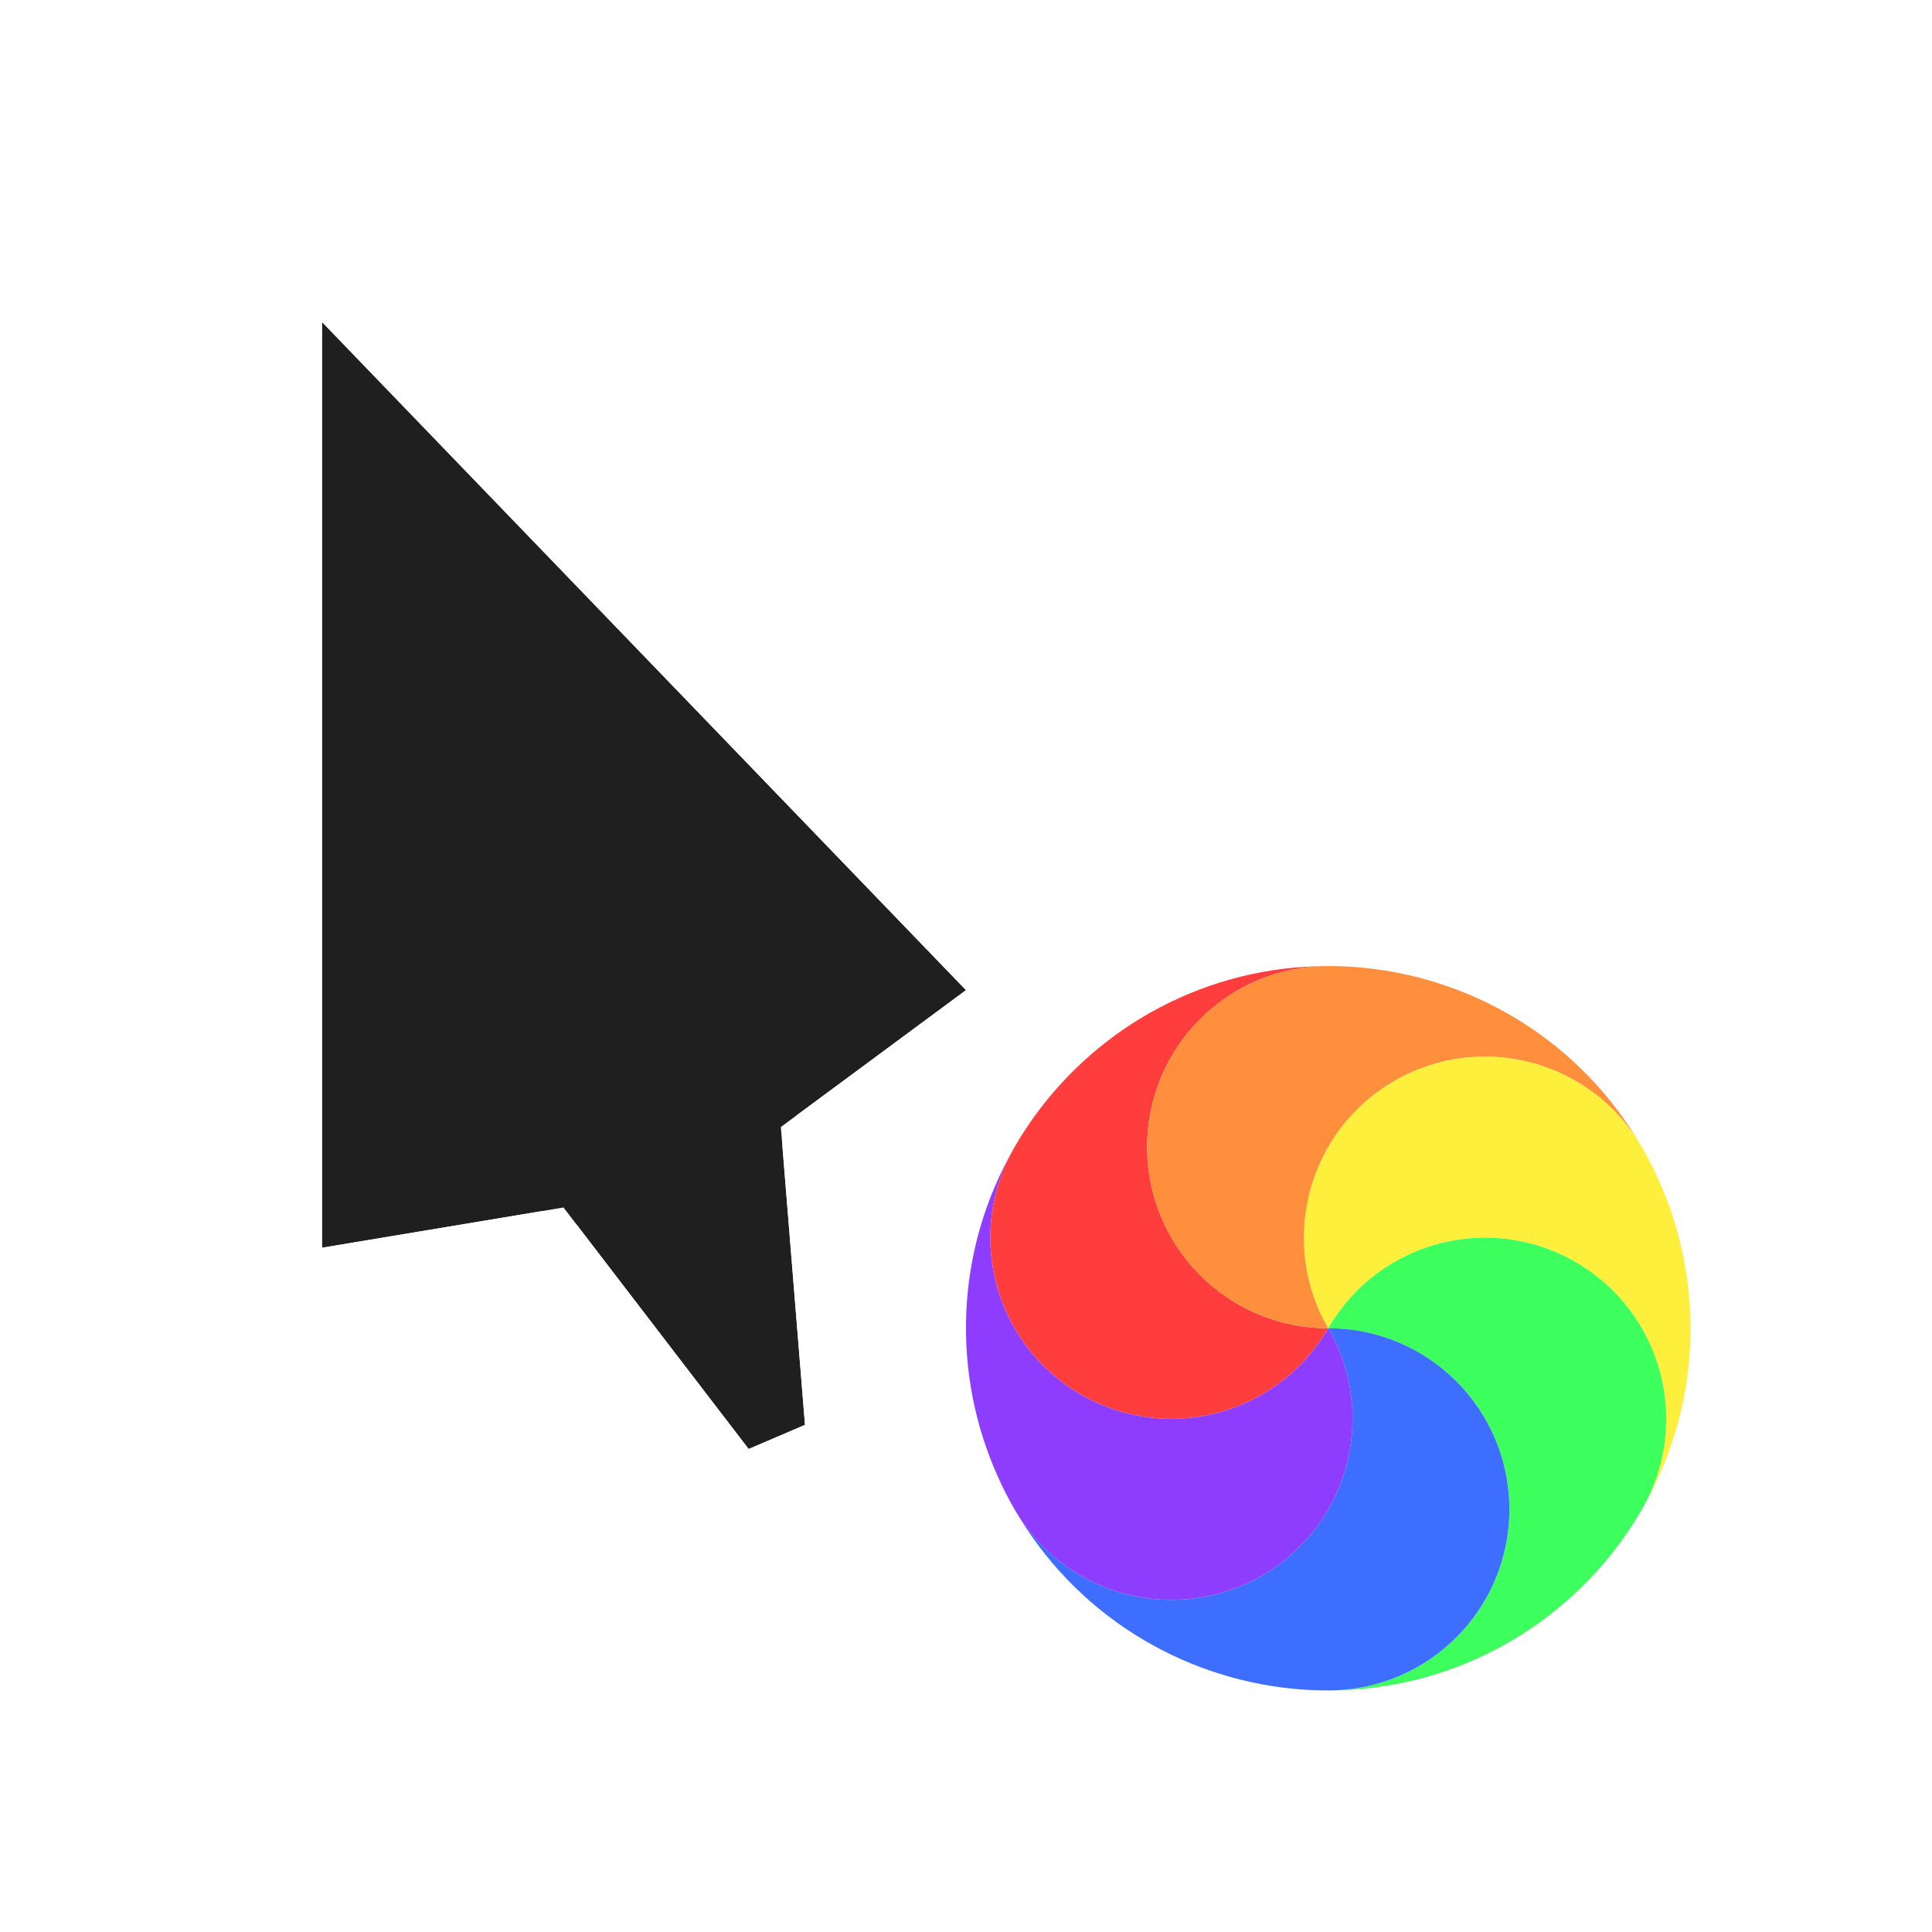 <svg width="24" height="24" viewBox="0 0 24 24" fill="none" xmlns="http://www.w3.org/2000/svg">
<g clip-path="url(#clip0_105_1298)">
<g filter="url(#filter0_d_105_1298)">
<path d="M11 11.3L3 3L3 14.5L6 14L8.3 17L9 16.7L8.7 13L11 11.3Z" fill="#1F1F1F"/>
<path d="M11.36 10.953C11.46 11.057 11.51 11.198 11.498 11.342C11.486 11.485 11.413 11.617 11.297 11.702L9.221 13.237L9.498 16.66C9.516 16.874 9.394 17.075 9.197 17.16L8.497 17.46C8.287 17.55 8.042 17.486 7.903 17.304L5.786 14.543L3.082 14.993C2.937 15.017 2.789 14.976 2.677 14.882C2.565 14.787 2.5 14.647 2.5 14.5V3C2.5 2.796 2.624 2.613 2.813 2.536C3.002 2.46 3.218 2.506 3.36 2.653L11.36 10.953Z" stroke="white" stroke-linejoin="round"/>
</g>
<g filter="url(#filter1_d_105_1298)">
<circle cx="16.5" cy="16.5" r="5" transform="rotate(-60 16.5 16.5)" stroke="white" stroke-linejoin="round"/>
</g>
<path d="M13.427 17.323C12.351 16.702 11.982 15.326 12.603 14.25C12.679 14.119 12.76 13.993 12.847 13.872C13.664 12.738 14.995 12 16.5 12.001C15.257 12 14.25 13.008 14.25 14.25C14.25 15.493 15.257 16.5 16.5 16.5C15.879 17.576 14.503 17.945 13.427 17.323Z" fill="#FF3D3D"/>
<path d="M14.25 14.25C14.25 13.008 15.257 12.001 16.5 12.001C16.651 12.001 16.801 12.008 16.949 12.023C18.339 12.164 19.645 12.948 20.397 14.251C19.775 13.175 18.399 12.806 17.323 13.427C16.247 14.048 15.879 15.424 16.5 16.5C15.257 16.5 14.25 15.493 14.25 14.25Z" fill="#FF8E3D"/>
<path d="M17.323 13.427C18.399 12.806 19.775 13.175 20.397 14.251C20.473 14.382 20.541 14.515 20.602 14.651C21.176 15.925 21.149 17.448 20.397 18.75C21.018 17.674 20.649 16.298 19.573 15.677C18.497 15.056 17.121 15.424 16.5 16.5C15.879 15.424 16.247 14.048 17.323 13.427Z" fill="#FFEF3D"/>
<path d="M19.573 15.677C20.649 16.298 21.018 17.674 20.397 18.75C20.321 18.881 20.24 19.007 20.153 19.128C19.336 20.262 18.005 21 16.5 20.999C17.743 21 18.75 19.992 18.75 18.75C18.75 17.507 17.743 16.5 16.5 16.5C17.121 15.424 18.497 15.055 19.573 15.677Z" fill="#3DFF5D"/>
<path d="M18.75 18.75C18.75 19.992 17.743 21 16.5 20.999C16.349 20.999 16.199 20.992 16.051 20.977C14.661 20.837 13.355 20.052 12.603 18.749C13.225 19.826 14.601 20.194 15.677 19.573C16.753 18.952 17.121 17.576 16.5 16.5C17.743 16.5 18.75 17.507 18.75 18.75Z" fill="#3D6EFF"/>
<path d="M15.677 19.573C14.601 20.194 13.225 19.826 12.603 18.749C12.527 18.618 12.459 18.485 12.398 18.349C11.824 17.075 11.851 15.553 12.603 14.25C11.982 15.326 12.351 16.702 13.427 17.323C14.503 17.945 15.879 17.576 16.5 16.5C17.121 17.576 16.753 18.952 15.677 19.573Z" fill="#8E3DFF"/>
</g>
<defs>
<filter id="filter0_d_105_1298" x="1" y="1" width="14" height="20" filterUnits="userSpaceOnUse" color-interpolation-filters="sRGB">
<feFlood flood-opacity="0" result="BackgroundImageFix"/>
<feColorMatrix in="SourceAlpha" type="matrix" values="0 0 0 0 0 0 0 0 0 0 0 0 0 0 0 0 0 0 127 0" result="hardAlpha"/>
<feOffset dx="1" dy="1"/>
<feGaussianBlur stdDeviation="1"/>
<feColorMatrix type="matrix" values="0 0 0 0 0 0 0 0 0 0 0 0 0 0 0 0 0 0 1 0"/>
<feBlend mode="normal" in2="BackgroundImageFix" result="effect1_dropShadow_105_1298"/>
<feBlend mode="normal" in="SourceGraphic" in2="effect1_dropShadow_105_1298" result="shape"/>
</filter>
<filter id="filter1_d_105_1298" x="9.999" y="9.999" width="15.002" height="15.002" filterUnits="userSpaceOnUse" color-interpolation-filters="sRGB">
<feFlood flood-opacity="0" result="BackgroundImageFix"/>
<feColorMatrix in="SourceAlpha" type="matrix" values="0 0 0 0 0 0 0 0 0 0 0 0 0 0 0 0 0 0 127 0" result="hardAlpha"/>
<feOffset dx="1" dy="1"/>
<feGaussianBlur stdDeviation="1"/>
<feColorMatrix type="matrix" values="0 0 0 0 0 0 0 0 0 0 0 0 0 0 0 0 0 0 1 0"/>
<feBlend mode="normal" in2="BackgroundImageFix" result="effect1_dropShadow_105_1298"/>
<feBlend mode="normal" in="SourceGraphic" in2="effect1_dropShadow_105_1298" result="shape"/>
</filter>
<clipPath id="clip0_105_1298">
<rect width="24" height="24" fill="white"/>
</clipPath>
</defs>
</svg>
